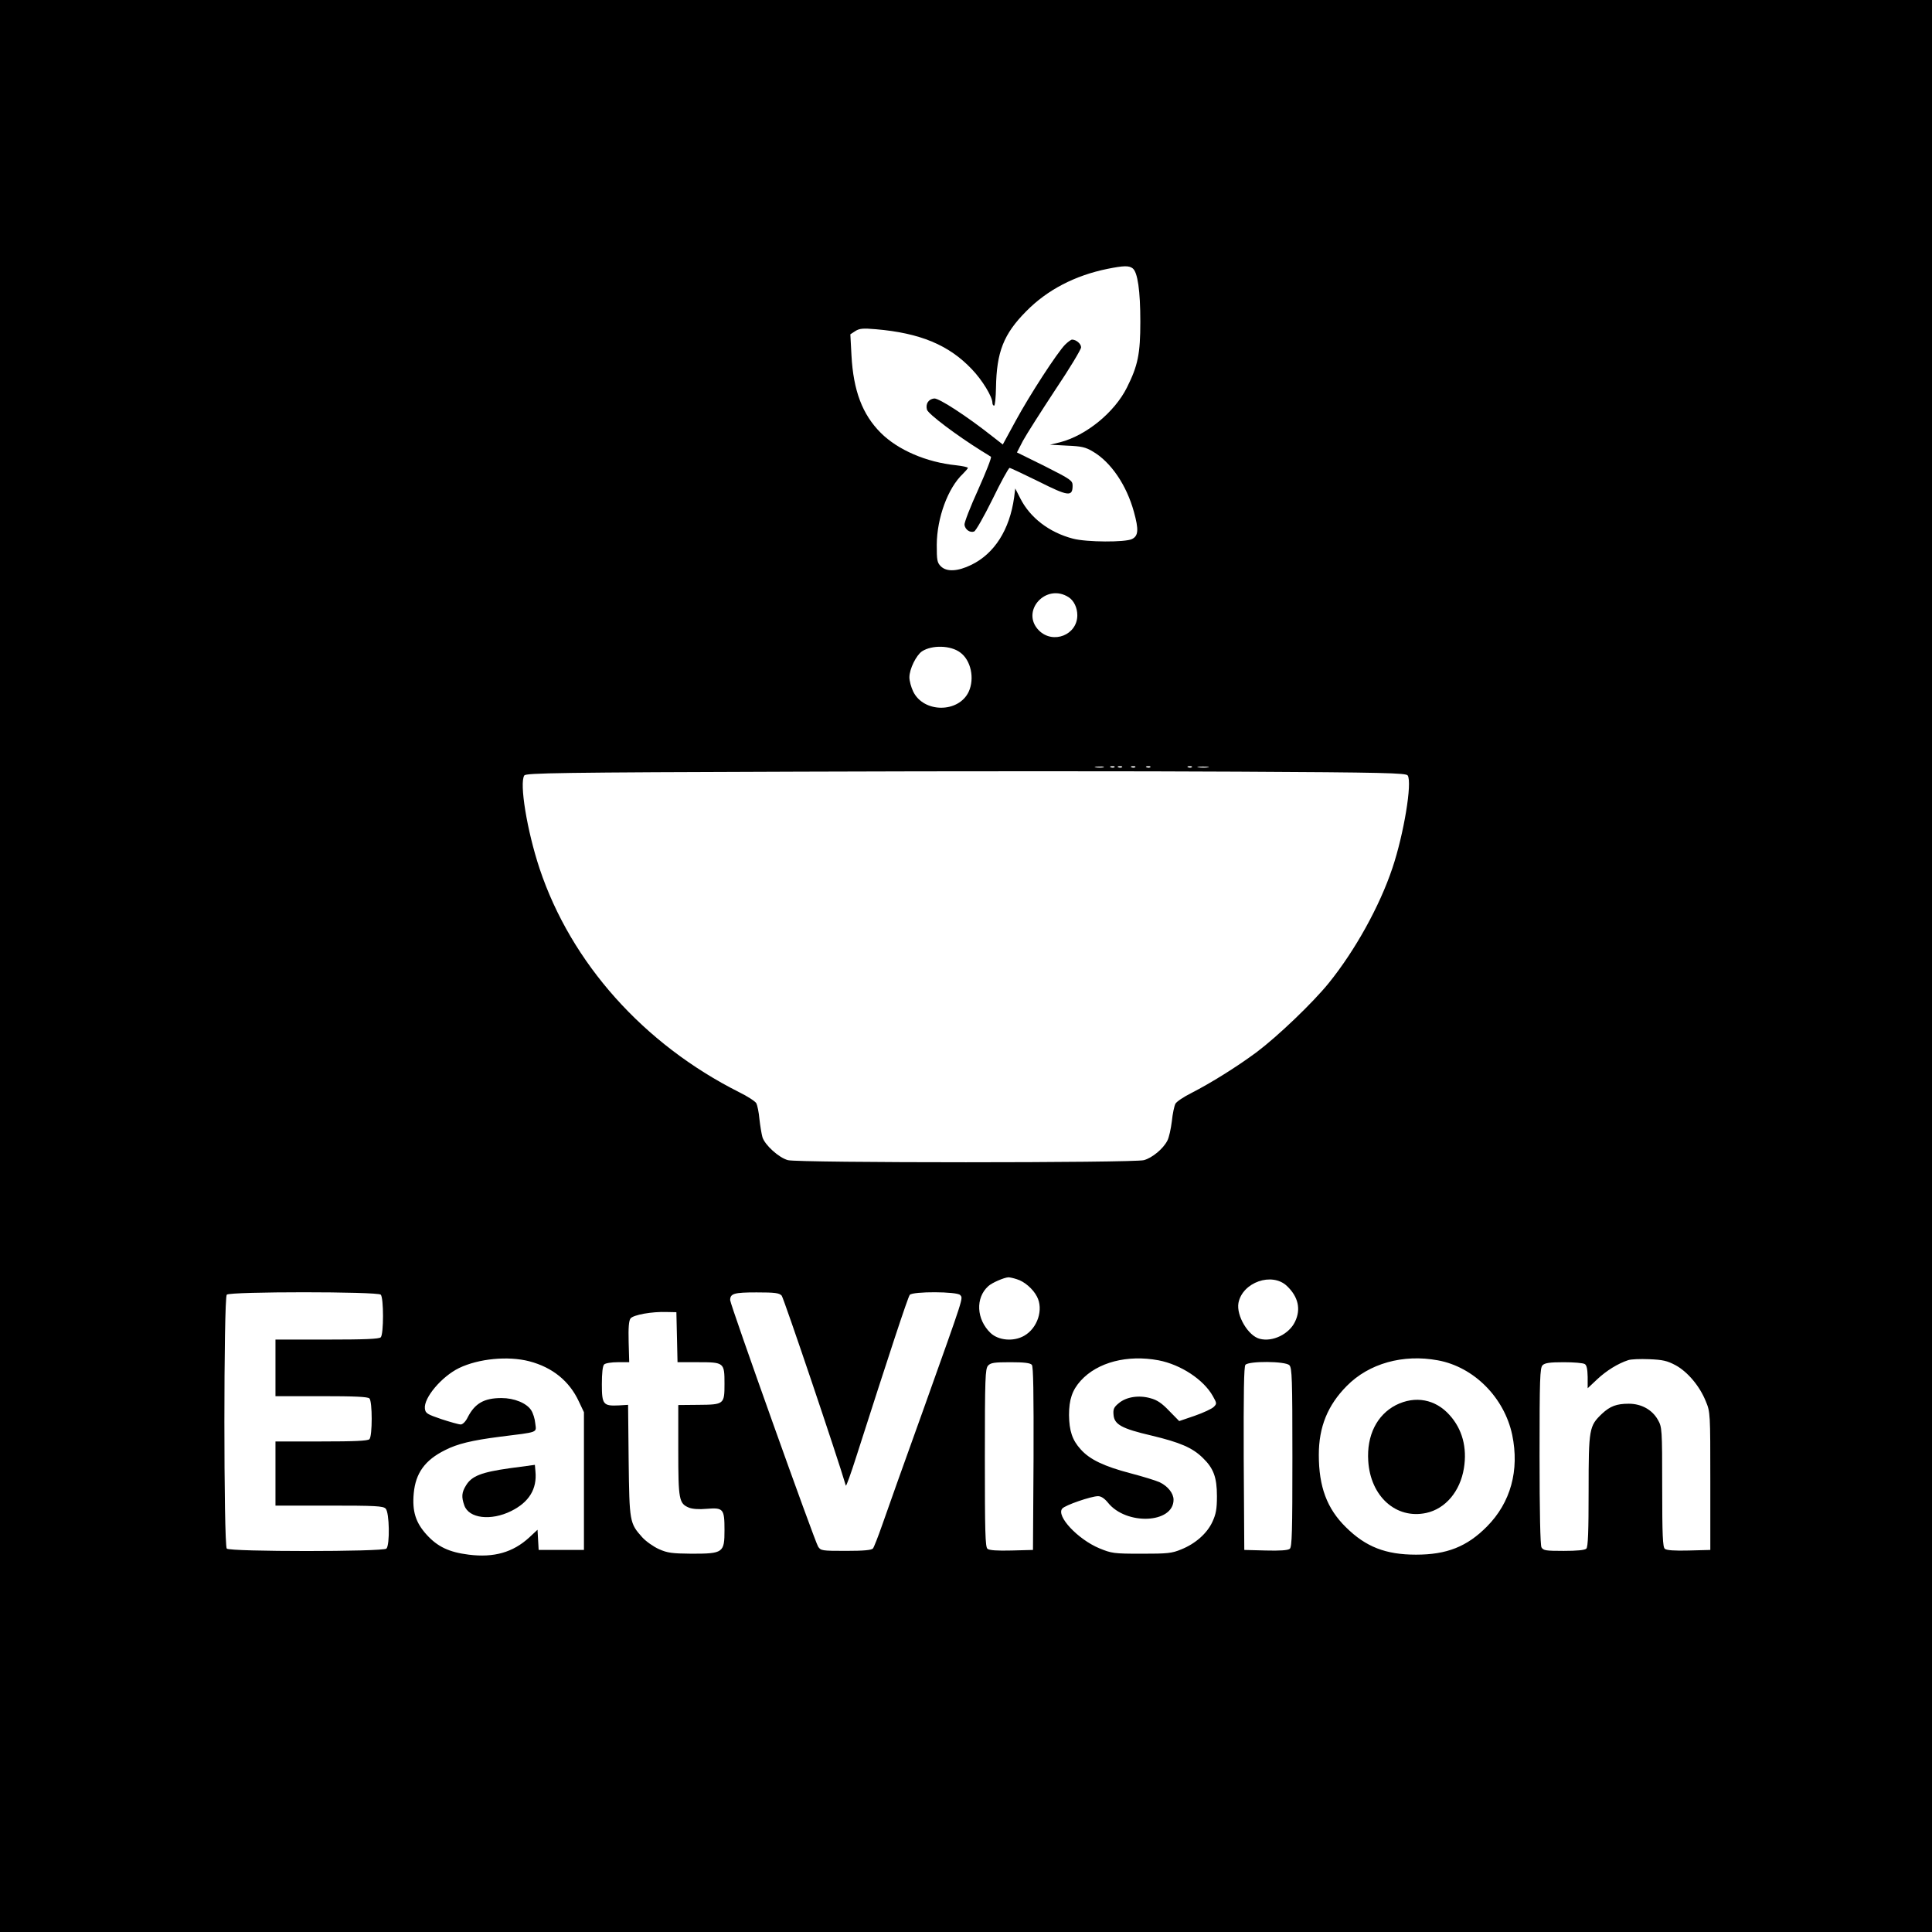<?xml version="1.0" standalone="no"?>
<!DOCTYPE svg PUBLIC "-//W3C//DTD SVG 20010904//EN"
 "http://www.w3.org/TR/2001/REC-SVG-20010904/DTD/svg10.dtd">
<svg version="1.0" xmlns="http://www.w3.org/2000/svg"
 width="1024pt" height="1024pt" viewBox="0 0 1024 1024"
 preserveAspectRatio="xMidYMid meet">

<g transform="translate(0,1024) scale(0.1,-0.1)"
fill="#000000" stroke="none">
<path d="M0 5120 l0 -5120 5120 0 5120 0 0 5120 0 5120 -5120 0 -5120 0 0
-5120z m6003 3698 c27 -20 41 -120 41 -283 0 -171 -13 -233 -71 -349 -66 -132
-216 -254 -354 -290 l-54 -13 91 -5 c75 -3 98 -8 136 -31 96 -56 179 -178 218
-320 26 -94 24 -127 -10 -144 -36 -18 -241 -17 -313 2 -126 33 -228 111 -280
215 l-26 51 -6 -48 c-24 -171 -104 -297 -227 -357 -72 -35 -130 -38 -161 -8
-20 20 -22 32 -22 115 1 142 59 301 139 376 14 14 26 28 26 31 0 4 -28 10 -63
14 -157 16 -308 81 -399 172 -97 97 -145 223 -155 410 l-6 112 26 17 c22 14
40 16 109 10 235 -20 388 -84 509 -212 55 -57 109 -146 109 -178 0 -8 4 -15 9
-15 5 0 9 43 10 95 3 189 40 284 160 405 112 114 259 190 431 225 85 17 113
18 133 3z m-338 -1744 c27 -18 45 -55 45 -95 0 -104 -128 -155 -203 -81 -101
101 37 255 158 176z m-576 -292 c57 -41 78 -138 45 -209 -54 -113 -239 -112
-294 2 -11 23 -20 56 -20 75 0 44 36 117 67 138 53 34 151 32 202 -6z m759
-609 c-10 -2 -28 -2 -40 0 -13 2 -5 4 17 4 22 1 32 -1 23 -4z m59 1 c-3 -3
-12 -4 -19 -1 -8 3 -5 6 6 6 11 1 17 -2 13 -5z m40 0 c-3 -3 -12 -4 -19 -1 -8
3 -5 6 6 6 11 1 17 -2 13 -5z m70 0 c-3 -3 -12 -4 -19 -1 -8 3 -5 6 6 6 11 1
17 -2 13 -5z m80 0 c-3 -3 -12 -4 -19 -1 -8 3 -5 6 6 6 11 1 17 -2 13 -5z
m220 0 c-3 -3 -12 -4 -19 -1 -8 3 -5 6 6 6 11 1 17 -2 13 -5z m86 -1 c-13 -2
-35 -2 -50 0 -16 2 -5 4 22 4 28 0 40 -2 28 -4z m1058 -43 c25 -37 -21 -313
-81 -491 -68 -203 -198 -437 -337 -609 -85 -105 -270 -282 -383 -367 -107 -79
-240 -162 -347 -217 -40 -20 -77 -45 -83 -56 -6 -11 -15 -53 -19 -93 -5 -40
-15 -87 -24 -103 -22 -43 -80 -91 -124 -103 -53 -15 -1834 -15 -1887 0 -48 13
-122 80 -135 122 -5 18 -12 61 -16 97 -3 35 -11 72 -16 82 -5 10 -46 37 -91
59 -507 255 -891 685 -1058 1185 -67 202 -108 454 -81 494 9 13 186 16 1453
20 794 3 1843 3 2331 0 774 -4 889 -7 898 -20z m-2072 -2670 c39 -11 86 -51
107 -92 36 -68 3 -168 -68 -208 -56 -32 -136 -25 -178 15 -75 72 -81 186 -12
248 19 18 84 46 107 47 6 0 26 -4 44 -10z m1432 -36 c60 -57 75 -123 43 -189
-31 -66 -119 -109 -187 -91 -61 15 -125 123 -113 190 21 110 178 165 257 90z
m-4803 -46 c16 -16 16 -210 0 -226 -9 -9 -86 -12 -285 -12 l-273 0 0 -150 0
-150 243 0 c176 0 246 -3 255 -12 16 -16 16 -200 0 -216 -9 -9 -79 -12 -255
-12 l-243 0 0 -170 0 -170 284 0 c245 0 287 -2 300 -16 20 -19 23 -193 4 -212
-17 -17 -829 -17 -846 0 -17 17 -17 1329 0 1346 17 17 799 17 816 0z m2125 -5
c11 -13 295 -853 340 -1007 2 -6 27 64 56 155 173 540 273 844 283 856 16 19
251 18 267 -1 16 -19 24 7 -191 -596 -102 -283 -202 -564 -223 -625 -21 -60
-43 -116 -48 -122 -7 -9 -48 -13 -143 -13 -128 0 -134 1 -148 23 -18 28 -466
1283 -466 1306 0 35 21 41 140 41 99 0 119 -3 133 -17z m-555 -220 l3 -133
109 0 c138 0 140 -2 140 -114 0 -109 -2 -111 -139 -112 l-106 -1 0 -240 c0
-263 4 -282 57 -304 17 -7 54 -10 94 -6 88 7 94 0 94 -113 0 -120 -7 -125
-175 -125 -103 1 -127 4 -172 24 -29 13 -69 41 -89 63 -67 75 -68 81 -72 407
l-3 295 -49 -3 c-83 -4 -90 5 -90 112 0 59 4 97 12 105 7 7 39 12 73 12 l60 0
-3 107 c-2 77 1 113 10 125 15 19 113 37 193 34 l50 -1 3 -132z m-783 -128
c123 -32 213 -105 263 -213 l27 -57 0 -365 0 -365 -120 0 -120 0 -3 53 -3 54
-44 -41 c-86 -79 -187 -108 -321 -91 -104 13 -165 42 -223 106 -58 64 -77 124
-68 220 10 106 59 175 166 228 64 33 142 52 291 71 208 26 193 20 187 71 -2
24 -12 55 -22 70 -24 37 -89 64 -157 64 -92 0 -141 -28 -179 -102 -11 -23 -27
-38 -37 -38 -10 0 -56 13 -102 28 -76 26 -85 31 -88 56 -7 57 89 170 181 215
104 50 259 65 372 36z m3336 5 c118 -23 238 -102 287 -189 22 -39 22 -41 5
-58 -10 -10 -55 -31 -101 -47 l-82 -28 -53 54 c-38 40 -64 58 -99 67 -62 18
-129 7 -168 -26 -26 -21 -31 -32 -28 -62 4 -51 43 -73 202 -110 150 -36 216
-64 271 -118 57 -55 75 -103 75 -203 0 -68 -5 -95 -24 -136 -28 -61 -90 -116
-165 -146 -50 -21 -73 -23 -211 -23 -148 0 -158 2 -224 29 -114 48 -229 171
-196 210 14 18 154 66 190 66 16 0 34 -12 52 -34 97 -122 348 -111 348 15 0
34 -30 72 -74 93 -20 9 -88 30 -153 47 -141 37 -217 73 -265 127 -45 49 -61
99 -62 182 0 82 17 132 62 182 89 98 247 139 413 108z m1480 0 c191 -35 352
-197 394 -395 39 -188 -8 -359 -134 -486 -106 -107 -213 -149 -376 -149 -160
0 -266 41 -371 145 -101 99 -144 215 -144 384 0 148 47 263 148 365 118 120
299 170 483 136z m1260 -26 c64 -35 128 -111 160 -191 24 -57 24 -63 24 -423
l0 -365 -114 -3 c-75 -2 -118 1 -127 9 -11 9 -14 70 -14 328 0 309 -1 317 -23
356 -30 53 -87 85 -154 85 -65 0 -99 -13 -142 -53 -68 -65 -71 -78 -71 -407 0
-217 -3 -299 -12 -308 -8 -8 -49 -12 -120 -12 -96 0 -108 2 -118 19 -6 13 -10
183 -10 485 0 409 2 466 16 480 12 12 37 16 112 16 53 0 104 -4 112 -10 10 -6
14 -27 15 -68 l0 -60 51 48 c48 45 109 83 164 101 14 5 64 7 111 5 72 -3 95
-8 140 -32z m-3412 2 c8 -9 10 -148 9 -497 l-3 -484 -114 -3 c-75 -2 -118 1
-127 9 -12 9 -14 92 -14 482 0 424 2 472 17 489 14 15 32 18 118 18 74 0 106
-4 114 -14z m1365 -2 c14 -14 16 -72 16 -488 0 -393 -2 -476 -14 -485 -9 -8
-52 -11 -127 -9 l-114 3 -3 484 c-1 349 1 488 9 497 17 21 212 20 233 -2z"/>
<path d="M5645 8413 c-42 -43 -186 -264 -262 -404 l-68 -125 -55 43 c-134 106
-284 204 -309 201 -30 -4 -46 -28 -38 -59 6 -23 158 -137 291 -220 22 -13 44
-27 48 -30 5 -3 -26 -81 -67 -173 -42 -92 -75 -177 -73 -188 4 -26 30 -43 51
-35 9 3 53 81 98 172 44 91 85 165 90 165 5 0 74 -33 154 -72 157 -79 180 -82
180 -22 0 27 -9 33 -147 103 l-148 73 32 62 c18 33 95 154 170 268 76 113 138
216 138 227 0 19 -26 41 -48 41 -5 0 -22 -12 -37 -27z"/>
<path d="M2701 2458 c-149 -21 -201 -41 -231 -91 -23 -37 -25 -61 -9 -106 24
-69 141 -83 248 -30 95 47 138 117 129 210 l-3 35 -134 -18z"/>
<path d="M7399 2793 c-101 -52 -156 -161 -147 -297 12 -188 148 -309 307 -275
102 22 180 114 200 237 18 110 -9 208 -76 282 -75 84 -182 104 -284 53z"/>
</g>
</svg>
